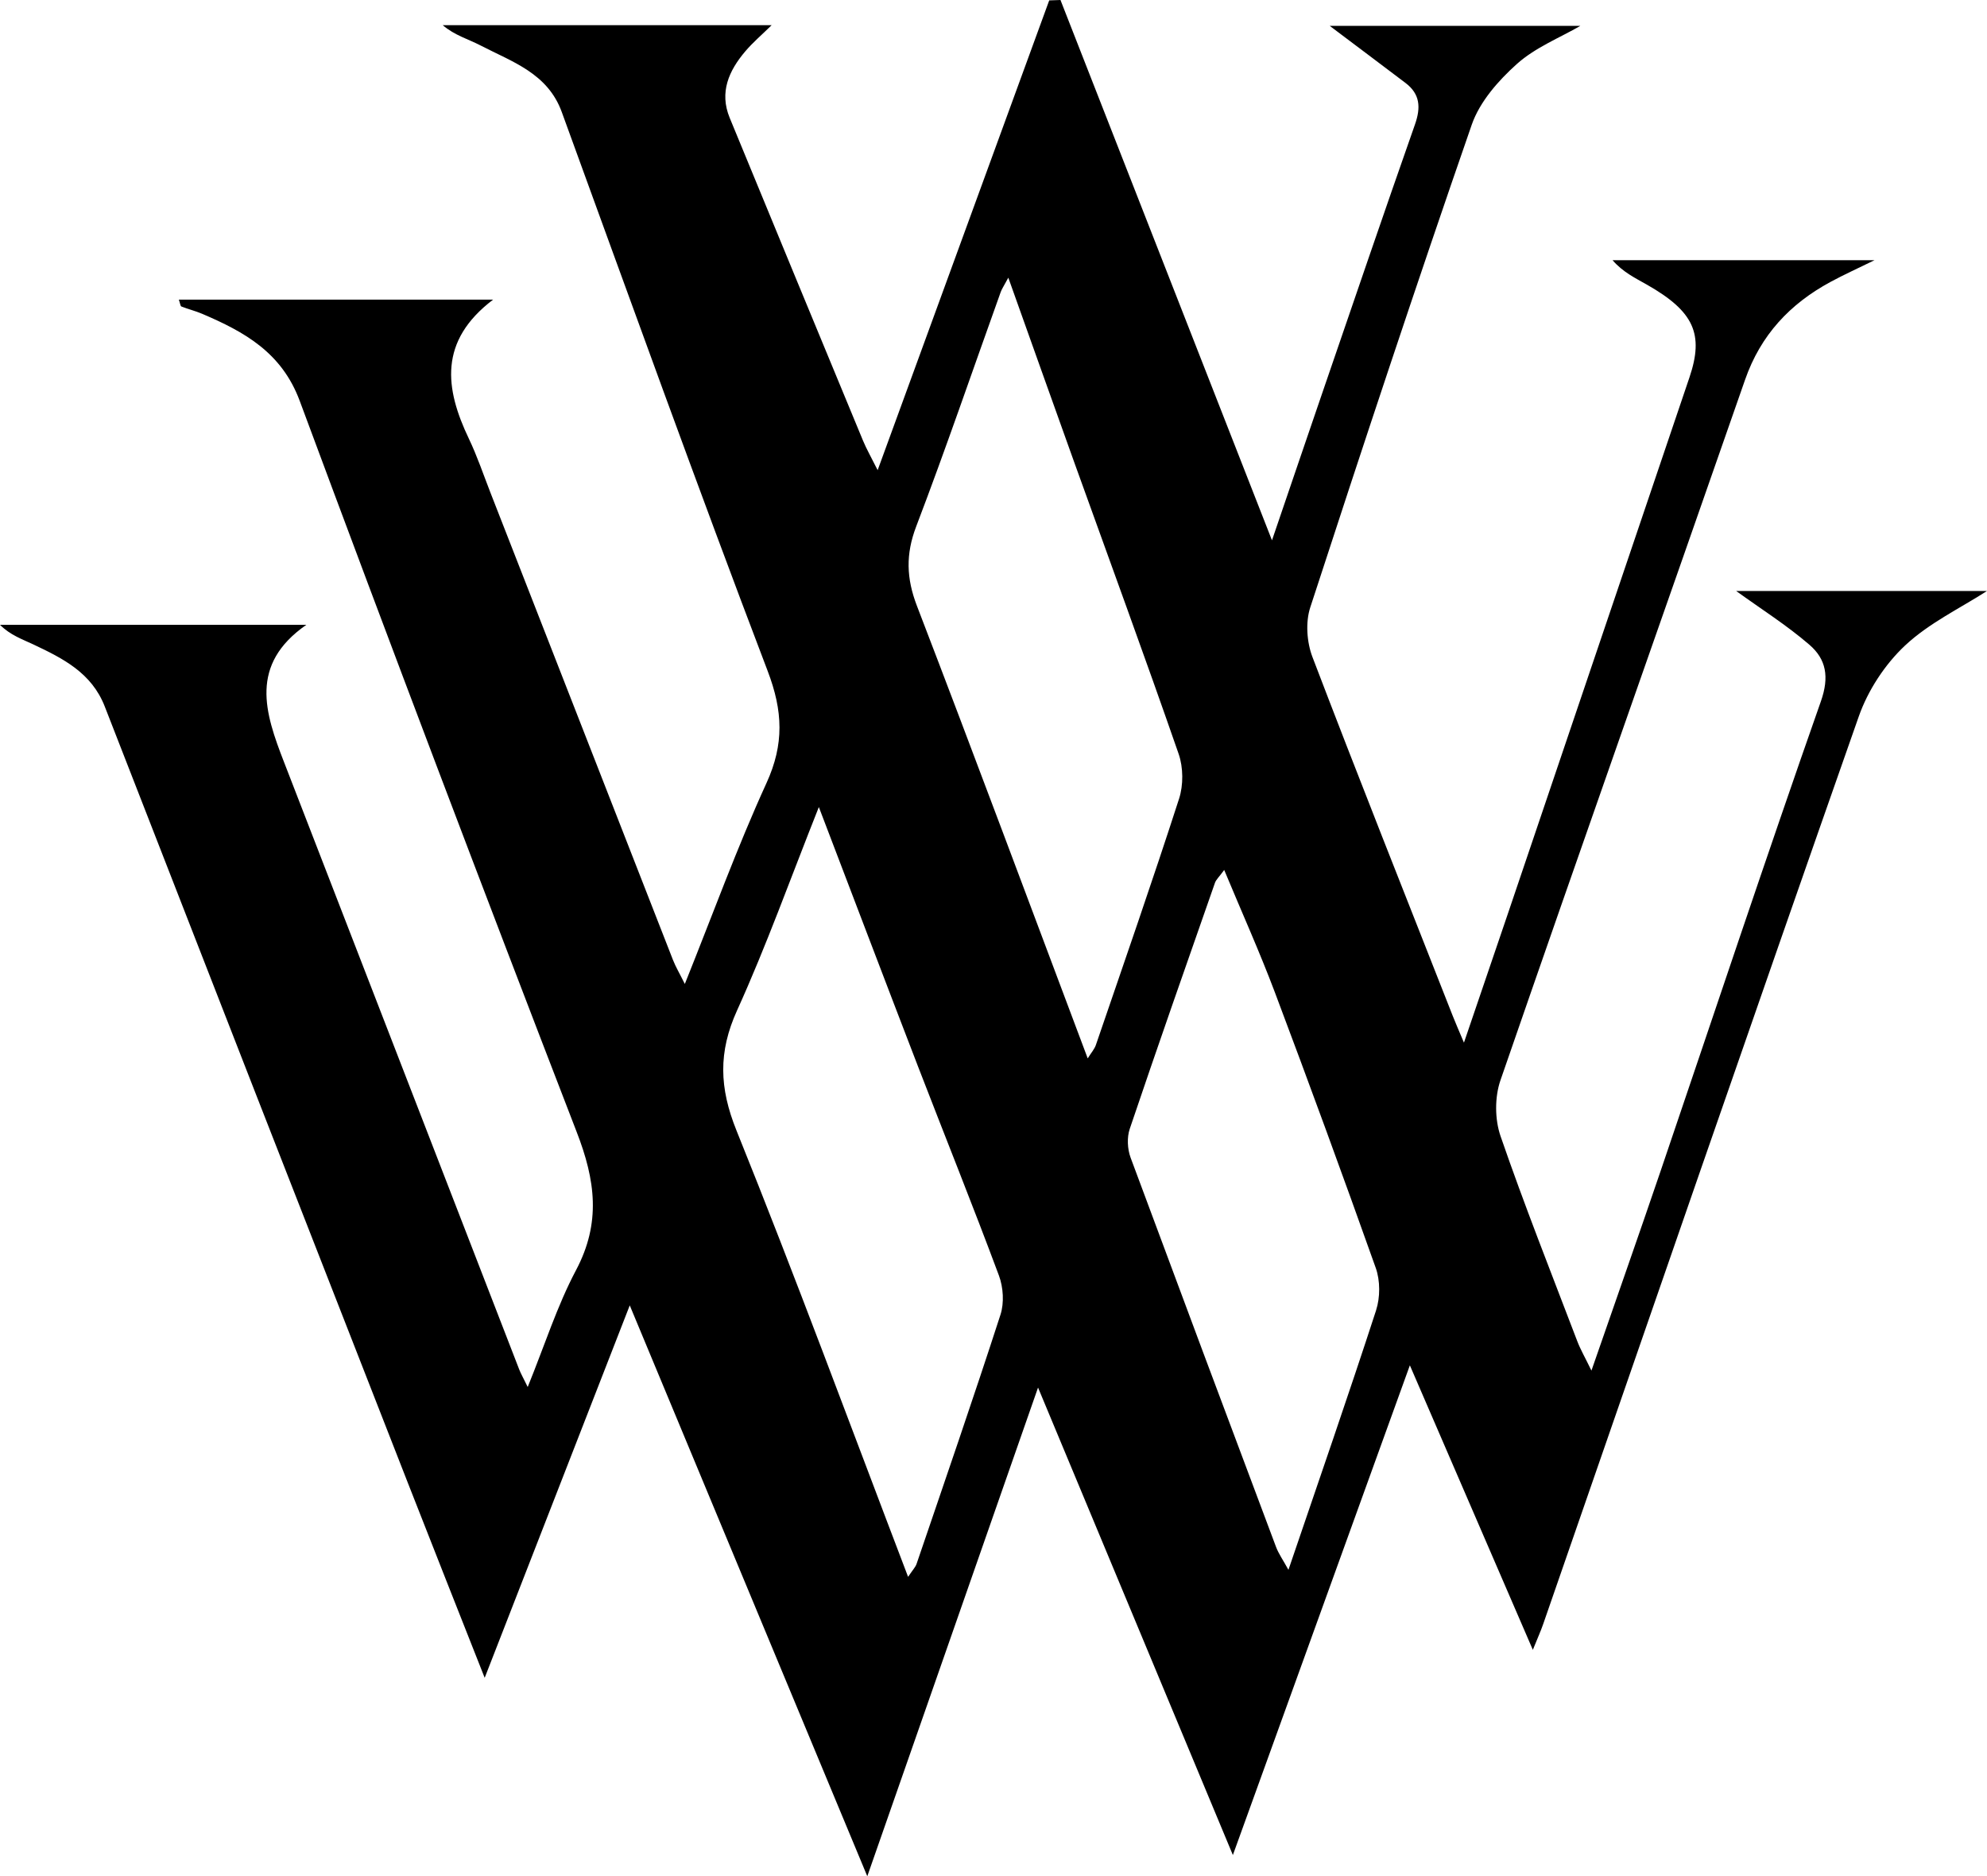 <svg xmlns="http://www.w3.org/2000/svg" xmlns:xlink="http://www.w3.org/1999/xlink" viewBox="0 0 2360.54 2228.66"><defs><clipPath id="clip-path"><rect width="2360.54" height="2228.66" fill="none"/></clipPath></defs><title>Asset 1</title><g id="Layer_2" data-name="Layer 2"><g id="Layer_1-2" data-name="Layer 1"><g clip-path="url(#clip-path)"><path d="M2062.56,702c29.83,21.56,60.17,40.69,87,63.85,19.9,17.16,23.87,38.12,13.65,67.18-65.11,185.17-127,371.49-190.21,557.31-26.32,77.32-53.47,154.36-82.38,237.69-7.59-15.65-13.06-25.06-16.89-35.09-30.88-81-62.87-161.56-91.11-243.45-6.86-19.9-7-46.22-.17-66.1,96-277.76,194-554.78,290.68-832.31,18.51-53.15,53.32-90.17,101.55-116.24,16.16-8.73,32.94-16.3,52.24-25.77H1915.7c12.2,14.14,27,21.2,41.26,29.32,55.35,31.57,67.53,58.41,50.13,109.81Q1899,767.59,1790.79,1086.93c-16.35,48.25-32.85,96.45-51.63,151.57-6.64-15.81-10.16-23.75-13.33-31.83-55.85-142-112.27-283.75-166.67-426.29-6.72-17.6-8.35-41.21-2.6-58.86,62.45-191.65,125.79-383,191.88-573.44,9.44-27.19,31.59-52.39,53.61-72.1s51-31.12,75.42-45.27H1579.7c29.64,22.31,59.9,45,90,67.8,17.47,13.23,18.34,29.23,11.27,49.32-37.08,105.48-73.15,211.33-109.47,317.08-19.61,57.09-39,114.24-60.4,176.9L1259.83,0l-13.37.47-203.82,558c-7.83-15.68-13.27-25.12-17.41-35.1Q945.84,331.76,866.85,139.93c-12.48-30.35-.94-56,18.53-78.93,9-10.62,19.79-19.75,31.31-31.07H526c13.93,12,30.29,16.48,45,24.12,37.51,19.46,79.6,32.9,96.37,79C748.14,354.65,828,576.67,912,797.07c18.14,47.58,19.71,86.84-1.43,133.08-34.94,76.43-63.69,155.69-97,238.63-6.46-13-10.93-20.47-14.06-28.47Q691,862.85,582.69,585.3c-8.38-21.46-15.75-43.43-25.66-64.17-28.51-59.63-36.14-116,28.81-165.24H212.47c1.58,4.51,1.78,7.68,3,8.17,8.13,3.2,16.71,5.28,24.73,8.7,50.15,21.43,94.48,45.83,115.87,103.43Q517.69,911.33,685,1344.33c22.42,57.7,29.13,108.13-.68,164.39-22.46,42.39-37.15,88.91-57.41,138.78-5.45-11.19-8.17-15.88-10.11-20.87Q477.17,1266,337.46,905.33c-22.87-58.77-41.58-115.84,26.46-163.15H0c12.32,12.33,26.45,17.07,39.83,23.4,35,16.55,69,33.56,84.58,73.51q179.83,461.84,360.52,923.34c29.2,74.69,58.8,149.21,90.87,230.52l172.34-442.39,282.19,678.09,202.85-580.47,231.46,555.27,210.26-581.69L1821,1959.71c5.86-14.49,9.41-22.29,12.21-30.35,124.73-359.55,248.84-719.32,375-1078.35,10.89-31,31.12-61.9,55-84.27,28.77-26.91,66.13-44.64,97.25-64.72Zm-874,859.62c-32.08,99-66.09,197.47-99.68,296-1.33,3.9-4.59,7.15-10.07,15.39-68.85-180.34-133.7-356.34-203.88-530.2-20.43-50.63-21.76-93.13.7-142.61,34.79-76.66,63.22-156.21,97.15-241.58,41.07,107.48,79.15,207.83,117.76,308,32,82.89,65.19,165.29,96.19,248.52,5.2,14,6.36,32.5,1.83,46.48m103.64-304.44C1224,1076,1157.65,897.48,1089.32,719.72c-12.62-32.84-13.48-61.4-.84-94.5,35.15-92.08,67-185.41,100.31-278.21,1.38-3.86,3.83-7.33,9.08-17.18,27.37,76.65,52.66,147.86,78.22,219,41.53,115.52,83.89,230.75,124.14,346.71,5.56,16,5.73,37,.51,53.17-31.64,98-65.51,195.19-98.86,292.59-1.65,4.81-5.36,8.91-9.72,15.94m342.65,299.11c-32.89,101.09-67.8,201.52-104.15,308.33-6.49-11.84-11.69-19.11-14.73-27.2q-86.85-231.06-172.8-462.46c-3.78-10.22-4.44-23.93-1-34.13,33-97.65,67.17-194.92,101.22-292.21,1.37-3.92,5-7.07,11-15.31,21,50.51,42.09,97.3,60.15,145.23q61.5,163.21,119.93,327.56c5.33,15.05,5.31,35,.35,50.2"/></g></g></g></svg>
